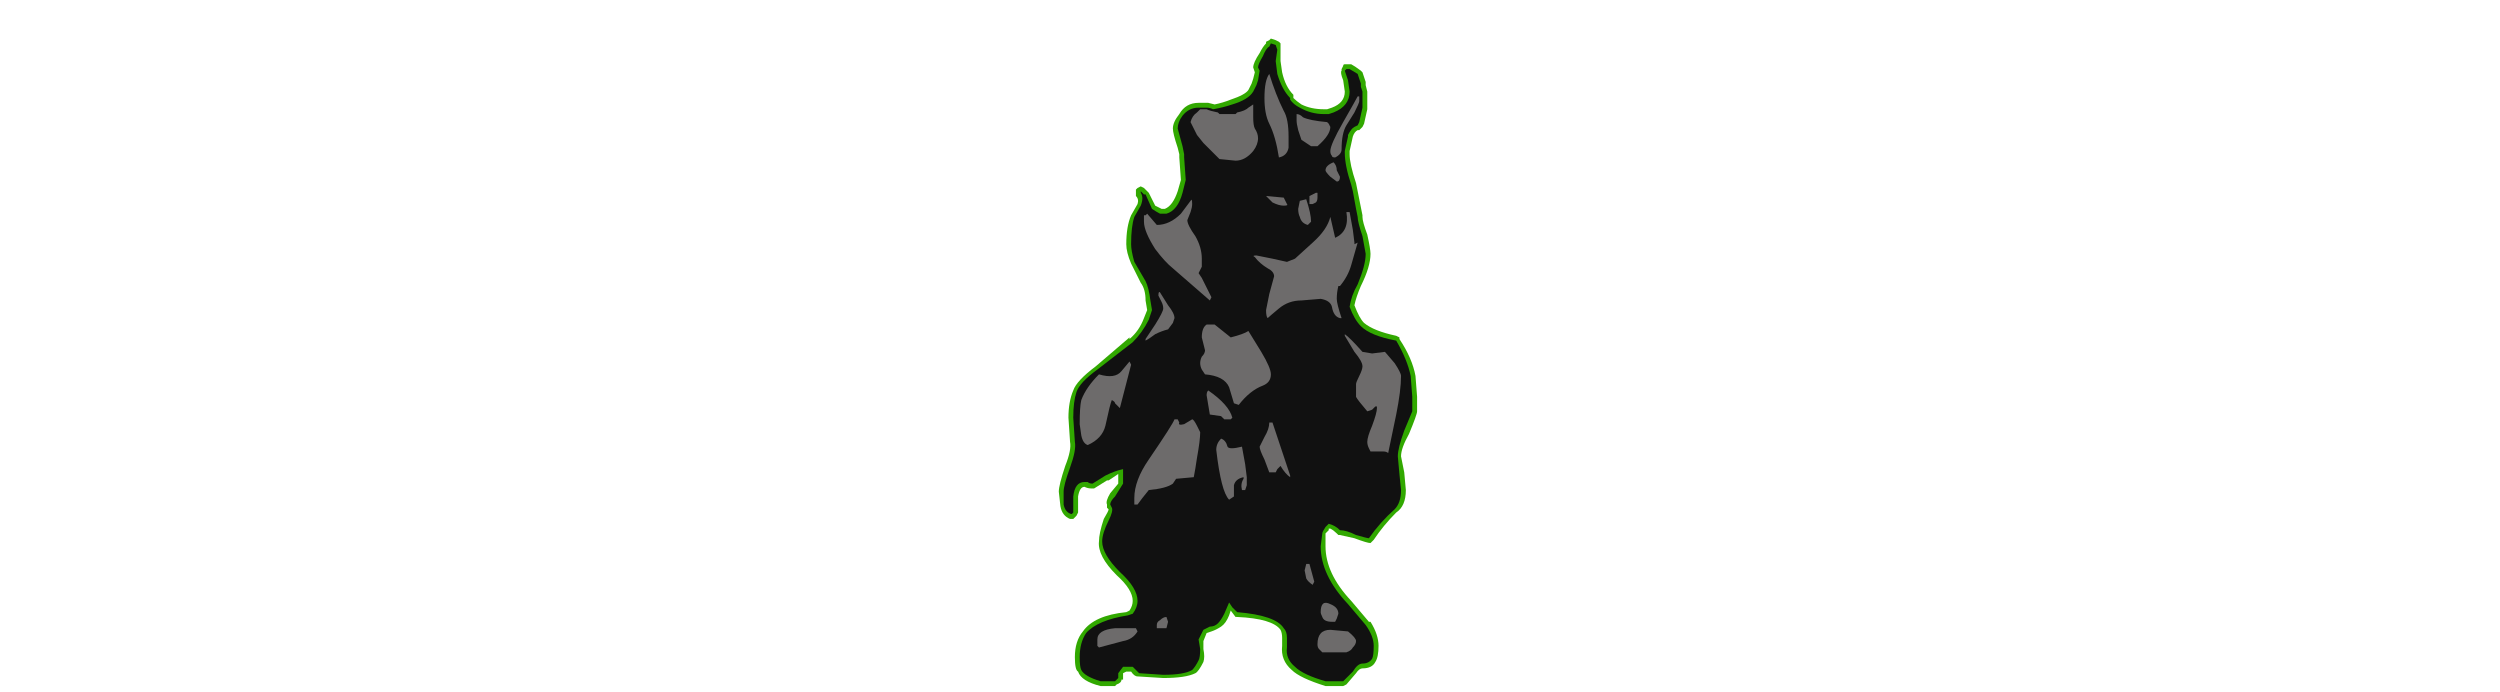 <?xml version="1.0" encoding="UTF-8" standalone="no"?>
<svg xmlns:ffdec="https://www.free-decompiler.com/flash" xmlns:xlink="http://www.w3.org/1999/xlink" ffdec:objectType="frame" height="150.85px" width="544.6px" xmlns="http://www.w3.org/2000/svg">
  <g transform="matrix(1.0, 0.0, 0.0, 1.0, 269.85, 144.55)">
    <use ffdec:characterId="1070" height="20.15" transform="matrix(7.0, 0.0, 0.0, 7.0, -39.2, -136.15)" width="11.15" xlink:href="#shape0"/>
  </g>
  <defs>
    <g id="shape0" transform="matrix(1.0, 0.0, 0.0, 1.0, 5.6, 19.45)">
      <path d="M3.45 -18.65 L3.5 -18.65 Q3.6 -18.6 3.8 -18.45 L3.85 -18.4 3.95 -18.1 3.95 -18.0 4.0 -17.8 4.0 -17.25 3.9 -16.8 3.85 -16.7 3.75 -16.6 3.7 -16.6 Q3.6 -16.55 3.55 -16.4 L3.45 -15.95 3.45 -15.85 Q3.45 -15.55 3.65 -14.95 L3.85 -13.95 3.85 -13.9 Q3.85 -13.75 4.0 -13.35 4.1 -12.9 4.1 -12.75 4.1 -12.35 3.8 -11.75 3.65 -11.4 3.6 -11.15 3.75 -10.75 3.9 -10.6 4.2 -10.35 4.9 -10.2 L5.0 -10.15 5.0 -10.1 Q5.4 -9.5 5.5 -8.95 L5.55 -8.3 5.55 -7.85 Q5.55 -7.75 5.3 -7.15 5.05 -6.7 5.05 -6.45 L5.15 -5.95 5.2 -5.4 Q5.2 -4.9 4.9 -4.7 4.5 -4.3 4.2 -3.85 L4.1 -3.75 Q4.0 -3.75 3.6 -3.9 L3.15 -4.0 3.1 -4.0 3.05 -4.05 Q2.95 -4.15 2.85 -4.2 L2.8 -4.2 2.8 -4.15 2.7 -4.05 2.7 -3.65 Q2.7 -2.8 3.5 -1.95 L4.05 -1.3 4.1 -1.3 Q4.35 -0.9 4.35 -0.55 4.35 -0.2 4.25 -0.05 4.15 0.15 3.85 0.15 3.75 0.15 3.65 0.3 L3.35 0.65 3.25 0.7 2.7 0.7 Q1.9 0.45 1.65 0.2 1.3 -0.1 1.35 -0.55 L1.35 -0.8 Q1.35 -0.95 1.3 -1.05 1.05 -1.4 -0.05 -1.45 L-0.1 -1.45 -0.25 -1.65 -0.3 -1.5 Q-0.4 -1.25 -0.55 -1.15 -0.7 -1.05 -0.85 -1.0 L-1.0 -0.95 -1.1 -0.7 -1.1 -0.45 Q-1.05 -0.2 -1.1 -0.05 -1.25 0.25 -1.35 0.3 -1.65 0.45 -2.35 0.45 L-3.15 0.4 Q-3.25 0.4 -3.35 0.25 L-3.5 0.25 -3.6 0.3 -3.6 0.5 -3.65 0.5 Q-3.65 0.6 -3.8 0.65 L-3.85 0.7 -4.3 0.7 Q-4.9 0.55 -5.0 0.25 -5.1 0.2 -5.1 -0.2 -5.1 -0.7 -4.85 -1.0 -4.5 -1.5 -3.5 -1.6 L-3.4 -1.65 Q-3.3 -1.8 -3.3 -1.95 -3.3 -2.3 -3.8 -2.75 -4.4 -3.35 -4.35 -3.8 -4.35 -4.05 -4.2 -4.5 -4.05 -4.75 -4.05 -4.8 L-4.1 -4.85 -4.1 -4.95 Q-4.15 -5.05 -4.0 -5.3 L-3.75 -5.6 -3.75 -5.9 -4.05 -5.7 -4.1 -5.7 -4.5 -5.45 -4.6 -5.45 Q-4.7 -5.45 -4.8 -5.5 -4.95 -5.5 -5.0 -5.2 L-5.0 -4.7 -5.05 -4.6 -5.15 -4.5 -5.25 -4.5 Q-5.5 -4.6 -5.55 -4.9 L-5.6 -5.35 Q-5.6 -5.55 -5.4 -6.15 -5.2 -6.65 -5.25 -6.9 L-5.3 -7.65 Q-5.3 -8.15 -5.15 -8.5 -5.05 -8.8 -4.45 -9.25 L-3.4 -10.15 -3.4 -10.1 Q-3.1 -10.35 -2.95 -10.75 L-2.85 -11.0 -2.9 -11.3 Q-2.9 -11.65 -3.05 -11.85 L-3.35 -12.45 Q-3.5 -12.8 -3.5 -13.05 -3.5 -13.6 -3.35 -13.95 L-3.15 -14.3 Q-3.1 -14.45 -3.2 -14.55 L-3.2 -14.75 -3.15 -14.8 -3.05 -14.85 -2.95 -14.8 -2.8 -14.65 -2.6 -14.25 -2.4 -14.15 -2.3 -14.15 Q-2.05 -14.25 -1.9 -14.7 L-1.8 -15.05 -1.85 -15.75 -1.85 -15.85 -1.9 -16.05 Q-2.05 -16.5 -2.05 -16.65 -2.05 -16.85 -1.85 -17.1 -1.65 -17.45 -1.25 -17.45 L-0.95 -17.45 -0.75 -17.4 Q-0.5 -17.45 -0.25 -17.55 0.2 -17.7 0.3 -17.85 L0.4 -18.05 0.45 -18.2 0.5 -18.4 0.45 -18.55 Q0.45 -18.7 0.65 -19.0 0.75 -19.2 0.85 -19.3 L0.85 -19.35 0.95 -19.4 1.0 -19.45 1.15 -19.4 1.25 -19.35 1.3 -19.3 1.3 -18.75 1.35 -18.4 Q1.45 -17.95 1.7 -17.7 L1.7 -17.6 Q1.8 -17.5 1.95 -17.4 2.25 -17.25 2.65 -17.25 L2.75 -17.25 2.9 -17.3 Q3.3 -17.45 3.3 -17.8 L3.25 -18.15 Q3.15 -18.4 3.2 -18.45 L3.2 -18.5 3.25 -18.6 Q3.25 -18.65 3.3 -18.65 L3.45 -18.65 M3.6 -18.45 L3.6 -18.45" fill="#31a800" fill-rule="evenodd" stroke="none"/>
      <path d="M3.3 -18.45 L3.35 -18.5 3.45 -18.5 3.7 -18.35 3.8 -18.05 3.8 -17.95 3.85 -17.8 3.85 -17.3 3.75 -16.85 3.7 -16.75 3.6 -16.7 Q3.5 -16.65 3.4 -16.45 L3.4 -16.4 3.3 -15.95 3.3 -15.9 Q3.3 -15.5 3.5 -14.9 L3.55 -14.7 3.65 -14.15 3.7 -13.9 Q3.7 -13.75 3.85 -13.3 L3.95 -12.75 Q3.95 -12.4 3.7 -11.8 3.5 -11.45 3.45 -11.1 3.6 -10.7 3.8 -10.5 4.1 -10.2 4.9 -10.05 5.25 -9.45 5.35 -8.95 L5.4 -8.3 5.4 -7.85 5.15 -7.25 Q4.95 -6.7 4.95 -6.45 L5.0 -5.9 5.05 -5.4 Q5.05 -5.0 4.85 -4.8 4.4 -4.4 4.05 -3.9 4.0 -3.9 3.65 -4.0 3.35 -4.15 3.15 -4.15 3.0 -4.3 2.8 -4.35 L2.7 -4.25 Q2.6 -4.1 2.6 -4.05 L2.55 -3.65 Q2.55 -2.75 3.4 -1.85 L3.95 -1.2 Q4.2 -0.85 4.2 -0.55 4.2 -0.25 4.15 -0.15 4.05 0.0 3.85 0.0 3.7 0.0 3.55 0.25 L3.25 0.55 2.7 0.55 Q2.0 0.35 1.75 0.1 1.45 -0.15 1.5 -0.5 L1.5 -0.8 Q1.5 -1.0 1.4 -1.1 1.15 -1.5 -0.05 -1.6 L-0.2 -1.75 -0.3 -1.9 -0.45 -1.55 Q-0.55 -1.35 -0.65 -1.25 -0.75 -1.15 -0.9 -1.15 L-1.1 -1.05 Q-1.15 -0.95 -1.25 -0.75 L-1.2 -0.45 Q-1.2 -0.2 -1.25 -0.1 -1.35 0.1 -1.45 0.2 -1.7 0.35 -2.35 0.35 L-3.1 0.3 -3.3 0.1 -3.6 0.1 -3.75 0.3 -3.75 0.45 -3.85 0.55 -4.3 0.55 Q-4.8 0.4 -4.9 0.2 -4.95 0.1 -4.95 -0.2 -4.95 -0.65 -4.75 -0.95 -4.4 -1.35 -3.45 -1.5 L-3.3 -1.55 Q-3.15 -1.75 -3.15 -1.95 -3.15 -2.35 -3.7 -2.85 -4.25 -3.4 -4.25 -3.8 -4.25 -4.05 -4.05 -4.45 -3.9 -4.75 -3.95 -4.85 L-4.0 -4.95 Q-4.0 -5.05 -3.85 -5.2 L-3.6 -5.6 -3.6 -6.05 Q-3.85 -6.0 -4.15 -5.85 L-4.55 -5.6 Q-4.65 -5.6 -4.7 -5.65 L-4.8 -5.65 Q-5.1 -5.65 -5.15 -5.2 L-5.15 -4.7 -5.2 -4.65 Q-5.4 -4.7 -5.45 -4.95 L-5.45 -5.35 Q-5.45 -5.55 -5.25 -6.1 -5.05 -6.65 -5.1 -6.9 L-5.15 -7.65 Q-5.15 -8.15 -5.05 -8.45 -4.95 -8.75 -4.4 -9.15 L-3.3 -10.0 Q-3.0 -10.3 -2.8 -10.7 -2.75 -10.85 -2.7 -11.0 L-2.75 -11.3 Q-2.8 -11.7 -2.9 -11.9 L-3.25 -12.5 Q-3.35 -12.85 -3.35 -13.05 -3.35 -13.6 -3.25 -13.9 L-3.05 -14.25 Q-2.95 -14.5 -3.05 -14.65 L-3.05 -14.7 -2.95 -14.6 -2.9 -14.6 -2.7 -14.15 Q-2.55 -14.05 -2.45 -14.0 L-2.25 -14.0 Q-1.9 -14.1 -1.75 -14.65 -1.7 -14.85 -1.65 -15.05 L-1.7 -15.75 -1.7 -15.85 -1.75 -16.1 -1.9 -16.65 Q-1.9 -16.85 -1.75 -17.05 -1.55 -17.3 -1.25 -17.3 L-1.0 -17.3 Q-0.9 -17.3 -0.8 -17.25 -0.5 -17.3 -0.2 -17.4 0.3 -17.55 0.45 -17.8 L0.55 -18.0 0.6 -18.15 0.65 -18.45 0.6 -18.55 Q0.6 -18.65 0.75 -18.9 0.85 -19.15 0.95 -19.2 L1.0 -19.3 1.15 -19.25 1.2 -19.1 1.15 -18.75 1.2 -18.35 Q1.35 -17.85 1.6 -17.6 L1.6 -17.55 Q1.7 -17.4 1.9 -17.3 2.25 -17.1 2.65 -17.1 L2.8 -17.1 2.95 -17.15 Q3.45 -17.35 3.45 -17.8 L3.4 -18.15 3.3 -18.45" fill="#111111" fill-rule="evenodd" stroke="none"/>
      <path d="M2.8 -16.8 L2.85 -16.7 Q2.85 -16.45 2.45 -16.1 L2.25 -16.1 1.95 -16.3 1.85 -16.6 Q1.8 -16.8 1.8 -16.9 L1.8 -17.1 Q1.9 -17.1 2.0 -17.0 2.2 -16.9 2.75 -16.85 L2.8 -16.8 M1.55 -16.05 Q1.5 -15.8 1.25 -15.75 1.15 -16.4 0.95 -16.8 0.8 -17.1 0.8 -17.6 0.8 -18.15 0.95 -18.35 1.15 -17.7 1.4 -17.2 1.55 -16.95 1.55 -16.4 L1.55 -16.05 M0.45 -17.2 L0.45 -17.0 Q0.45 -16.75 0.5 -16.65 0.6 -16.5 0.6 -16.35 0.6 -16.15 0.45 -15.95 0.2 -15.65 -0.1 -15.65 L-0.6 -15.7 -1.1 -16.2 -1.3 -16.45 -1.5 -16.85 Q-1.45 -17.05 -1.3 -17.15 L-1.2 -17.25 -1.0 -17.25 Q-0.9 -17.2 -0.65 -17.15 L-0.6 -17.1 -0.1 -17.1 -0.05 -17.15 Q0.2 -17.2 0.3 -17.3 L0.45 -17.4 0.45 -17.2 M1.05 -14.35 L0.85 -14.55 1.4 -14.5 1.5 -14.3 Q1.55 -14.25 1.4 -14.25 1.25 -14.25 1.05 -14.35 M2.7 -15.35 Q2.7 -15.5 2.95 -15.6 3.05 -15.5 3.05 -15.35 3.1 -15.25 3.15 -15.15 3.15 -15.0 3.05 -15.0 L2.85 -15.15 Q2.7 -15.3 2.7 -15.35 M1.9 -14.4 L2.1 -14.45 Q2.25 -14.0 2.25 -13.75 L2.15 -13.65 Q1.95 -13.7 1.9 -13.9 1.85 -14.0 1.85 -14.15 L1.9 -14.4 M2.45 -14.65 L2.45 -14.5 Q2.45 -14.4 2.4 -14.35 L2.3 -14.3 2.2 -14.3 2.2 -14.55 2.4 -14.65 2.45 -14.65 M3.2 -16.0 Q3.2 -15.85 3.0 -15.75 2.9 -15.75 2.9 -15.8 2.85 -15.85 2.85 -15.95 2.85 -16.15 3.25 -16.85 3.65 -17.55 3.7 -17.65 L3.75 -17.65 3.75 -17.5 Q3.75 -17.45 3.6 -17.15 L3.35 -16.75 Q3.2 -16.5 3.2 -16.0 M3.45 -14.05 Q3.5 -13.8 3.55 -13.5 L3.6 -13.1 3.6 -13.05 3.7 -13.1 3.5 -12.4 Q3.4 -12.05 3.15 -11.75 L3.1 -11.75 Q3.05 -11.55 3.05 -11.35 3.05 -11.2 3.2 -10.75 L3.15 -10.75 Q2.95 -10.8 2.9 -11.1 2.85 -11.3 2.55 -11.35 L1.95 -11.3 Q1.55 -11.3 1.25 -11.05 0.95 -10.8 0.9 -10.75 0.85 -10.8 0.85 -11.0 L0.95 -11.5 1.1 -12.05 Q1.1 -12.2 0.9 -12.3 0.65 -12.45 0.5 -12.65 0.4 -12.7 0.55 -12.7 L1.05 -12.6 1.5 -12.5 1.75 -12.6 2.3 -13.1 Q2.75 -13.5 2.85 -13.9 L3.0 -13.25 Q3.45 -13.45 3.35 -14.05 L3.45 -14.05 M1.0 -9.0 Q1.0 -8.75 0.75 -8.65 0.35 -8.5 0.0 -8.05 L-0.15 -8.1 -0.3 -8.6 Q-0.45 -8.95 -1.05 -9.0 L-1.15 -9.15 Q-1.2 -9.25 -1.2 -9.35 -1.2 -9.45 -1.15 -9.55 -1.05 -9.65 -1.05 -9.75 L-1.15 -10.15 Q-1.15 -10.45 -1.0 -10.55 L-0.75 -10.55 -0.25 -10.15 Q0.15 -10.25 0.3 -10.35 L0.7 -9.7 Q1.0 -9.2 1.0 -9.0 M1.05 -7.5 L1.6 -5.85 1.6 -5.8 Q1.45 -5.9 1.3 -6.15 L1.2 -6.05 1.15 -5.95 0.95 -5.95 0.8 -6.35 Q0.65 -6.65 0.65 -6.75 L0.8 -7.05 Q0.95 -7.3 0.95 -7.5 L1.05 -7.5 M5.05 -8.95 Q5.05 -8.5 4.9 -7.75 4.7 -6.8 4.65 -6.55 4.6 -6.6 4.5 -6.6 L4.1 -6.6 4.05 -6.7 Q4.0 -6.8 4.0 -6.9 4.0 -7.05 4.15 -7.4 4.3 -7.8 4.3 -7.95 L4.3 -8.0 4.25 -8.0 4.15 -7.9 4.0 -7.85 Q3.7 -8.2 3.65 -8.3 3.65 -8.35 3.65 -8.7 3.65 -8.75 3.75 -8.95 3.85 -9.15 3.85 -9.25 3.85 -9.4 3.6 -9.7 L3.3 -10.2 3.3 -10.25 Q3.45 -10.15 3.85 -9.7 L4.15 -9.65 4.55 -9.7 4.85 -9.35 Q5.05 -9.05 5.05 -8.95 M0.2 -6.2 L0.25 -5.8 0.25 -5.55 0.2 -5.4 0.1 -5.4 Q0.05 -5.6 0.15 -5.75 L0.15 -5.8 Q-0.1 -5.75 -0.15 -5.55 L-0.15 -5.2 -0.3 -5.1 Q-0.55 -5.35 -0.7 -6.65 -0.7 -6.85 -0.55 -7.0 -0.4 -6.95 -0.35 -6.75 -0.3 -6.65 0.1 -6.75 L0.2 -6.2 M2.3 -2.45 Q2.15 -2.55 2.1 -2.65 L2.05 -2.9 2.1 -3.1 2.2 -3.1 2.35 -2.55 2.3 -2.45 M2.5 -0.45 Q2.45 -0.5 2.45 -0.6 2.45 -1.05 2.85 -1.05 L3.4 -1.0 Q3.65 -0.8 3.65 -0.7 3.65 -0.6 3.55 -0.5 3.5 -0.4 3.35 -0.35 L2.6 -0.35 2.5 -0.45 M2.55 -1.6 Q2.55 -2.0 2.85 -1.85 3.1 -1.75 3.1 -1.55 L3.05 -1.4 3.0 -1.3 2.9 -1.3 Q2.65 -1.3 2.6 -1.45 2.55 -1.55 2.55 -1.6 M-1.45 -14.3 Q-1.45 -14.2 -1.5 -14.05 L-1.6 -13.8 Q-1.6 -13.65 -1.35 -13.3 -1.15 -12.95 -1.15 -12.6 L-1.15 -12.35 Q-1.2 -12.25 -1.25 -12.15 L-1.15 -12.0 -0.85 -11.4 -0.9 -11.3 -2.05 -12.3 Q-2.3 -12.5 -2.6 -12.9 -2.95 -13.45 -2.95 -13.75 L-2.95 -13.95 -2.9 -13.95 -2.85 -14.0 -2.55 -13.65 Q-2.15 -13.65 -1.8 -14.0 L-1.5 -14.4 Q-1.45 -14.5 -1.45 -14.3 M-2.45 -11.55 L-2.2 -11.15 Q-2.0 -10.9 -2.0 -10.75 L-2.05 -10.6 -2.2 -10.4 Q-2.4 -10.35 -2.6 -10.25 -2.8 -10.1 -2.9 -10.05 L-2.9 -10.1 -2.6 -10.55 Q-2.35 -10.95 -2.35 -11.05 -2.35 -11.15 -2.4 -11.25 L-2.5 -11.45 Q-2.5 -11.6 -2.45 -11.55 M-3.4 -9.4 L-3.35 -9.3 -3.7 -7.95 -3.85 -8.1 Q-3.85 -8.15 -3.95 -8.2 -4.0 -8.1 -4.15 -7.4 -4.25 -7.0 -4.7 -6.8 -4.85 -6.85 -4.9 -7.1 L-4.95 -7.45 Q-4.95 -8.0 -4.9 -8.2 -4.75 -8.6 -4.35 -9.0 -3.85 -8.85 -3.65 -9.1 L-3.4 -9.4 M-1.9 -7.6 L-1.85 -7.5 Q-1.9 -7.4 -1.7 -7.45 L-1.45 -7.6 Q-1.4 -7.6 -1.3 -7.4 L-1.2 -7.2 Q-1.2 -6.95 -1.3 -6.4 -1.35 -6.05 -1.4 -5.8 L-1.95 -5.75 -2.05 -5.6 Q-2.25 -5.45 -2.8 -5.4 L-3.0 -5.15 -3.15 -4.95 -3.25 -4.95 -3.25 -5.15 Q-3.25 -5.7 -2.8 -6.35 -2.05 -7.45 -2.0 -7.6 L-1.9 -7.6 M-1.0 -8.35 Q-1.0 -8.45 -0.95 -8.5 -0.3 -8.05 -0.2 -7.65 L-0.25 -7.6 -0.45 -7.6 -0.55 -7.7 -0.9 -7.75 -1.0 -8.35 M-3.15 -1.0 Q-3.3 -0.75 -3.6 -0.7 L-4.35 -0.5 -4.4 -0.55 -4.4 -0.75 Q-4.4 -1.05 -3.85 -1.1 L-3.2 -1.1 -3.15 -1.0 M-2.2 -1.3 L-2.25 -1.1 -2.55 -1.1 -2.55 -1.2 Q-2.55 -1.3 -2.45 -1.35 -2.35 -1.45 -2.25 -1.45 L-2.2 -1.3" fill="#6d6b6b" fill-rule="evenodd" stroke="none"/>
    </g>
  </defs>
</svg>
